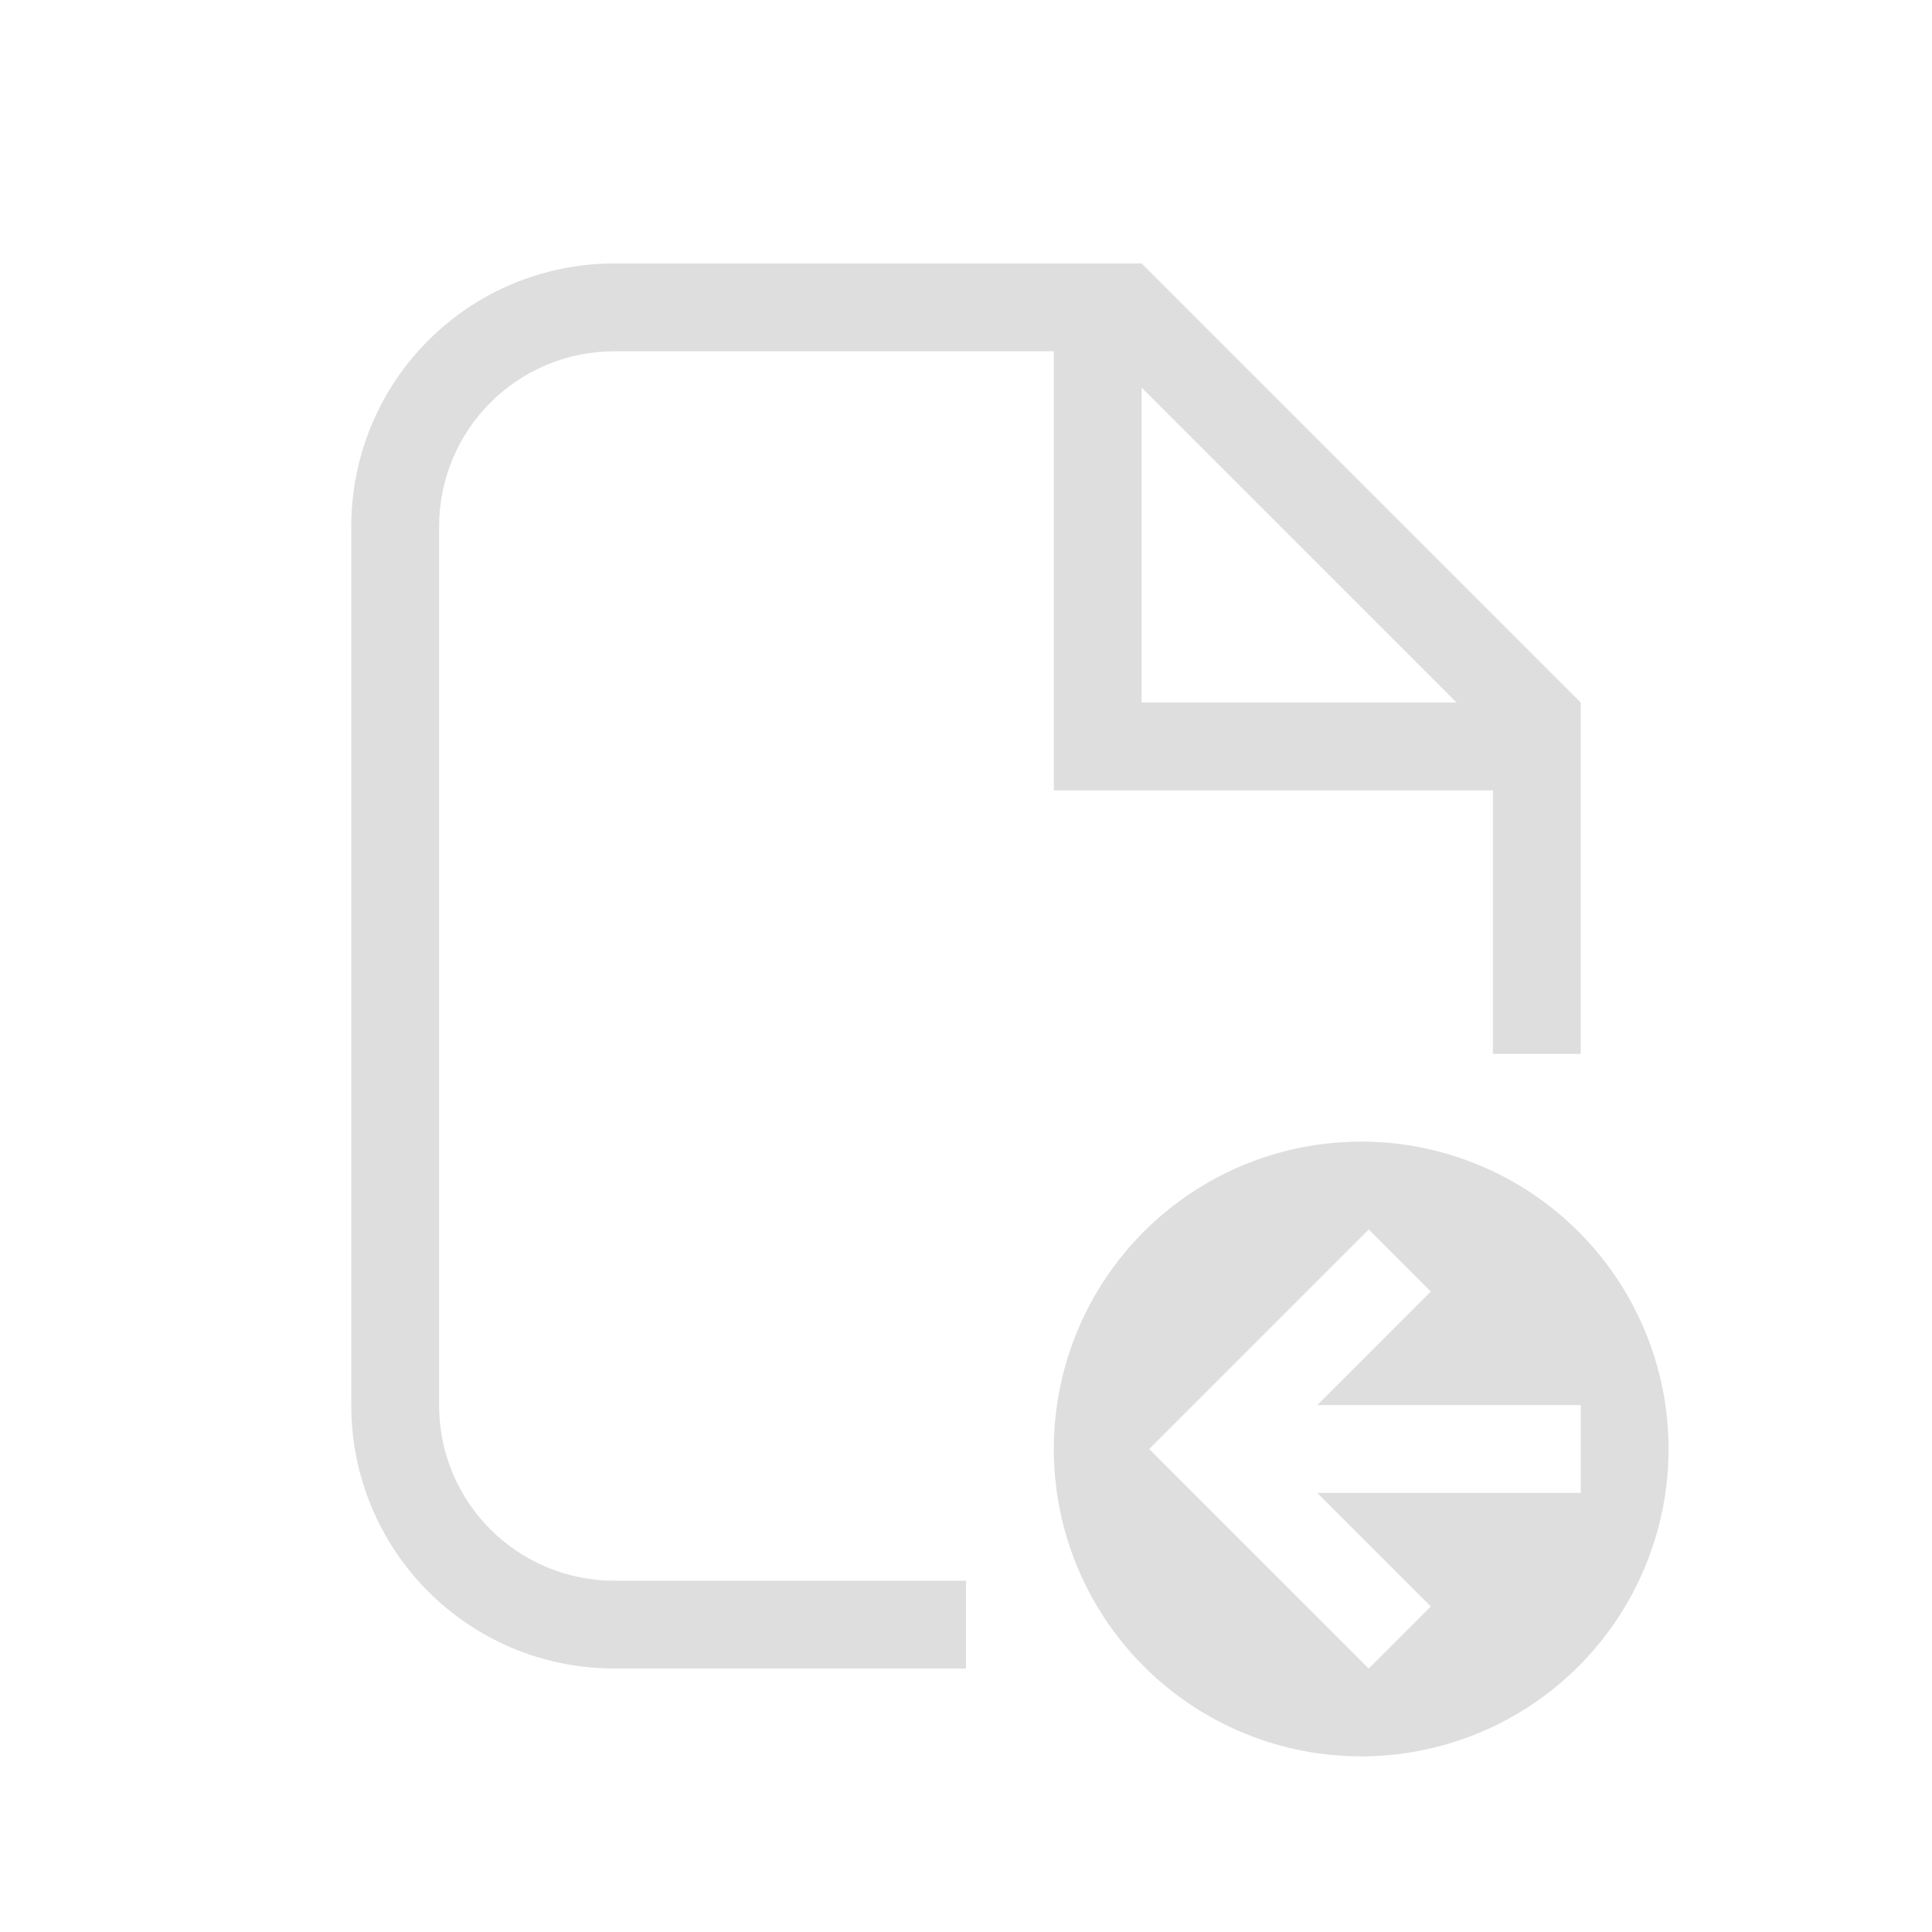 <svg xmlns="http://www.w3.org/2000/svg" viewBox="0 0 22 22"><defs><style id="current-color-scheme" type="text/css">.ColorScheme-Text{color:#dedede}</style></defs><path fill="currentColor" d="M12 16.5a3.5 3.5 0 0 1 3.5-3.5 3.5 3.5 0 0 1 3.5 3.5 3.5 3.5 0 0 1-3.5 3.5 3.5 3.5 0 0 1-3.5-3.5zm1.086 0 2.5 2.5.707-.707L15 17h3v-1h-3l1.293-1.293-.707-.707-2.5 2.5z" class="ColorScheme-Text"/><path fill="currentColor" d="M7 3C5.338 3 4 4.338 4 6v10c0 1.662 1.338 3 3 3h4v-1H7c-1.108 0-2-.892-2-2V6c0-1.108.892-2 2-2h5v5h5v3h1V8l-5-5h-1zm6 1.414L16.586 8H13z" class="ColorScheme-Text"/></svg>
